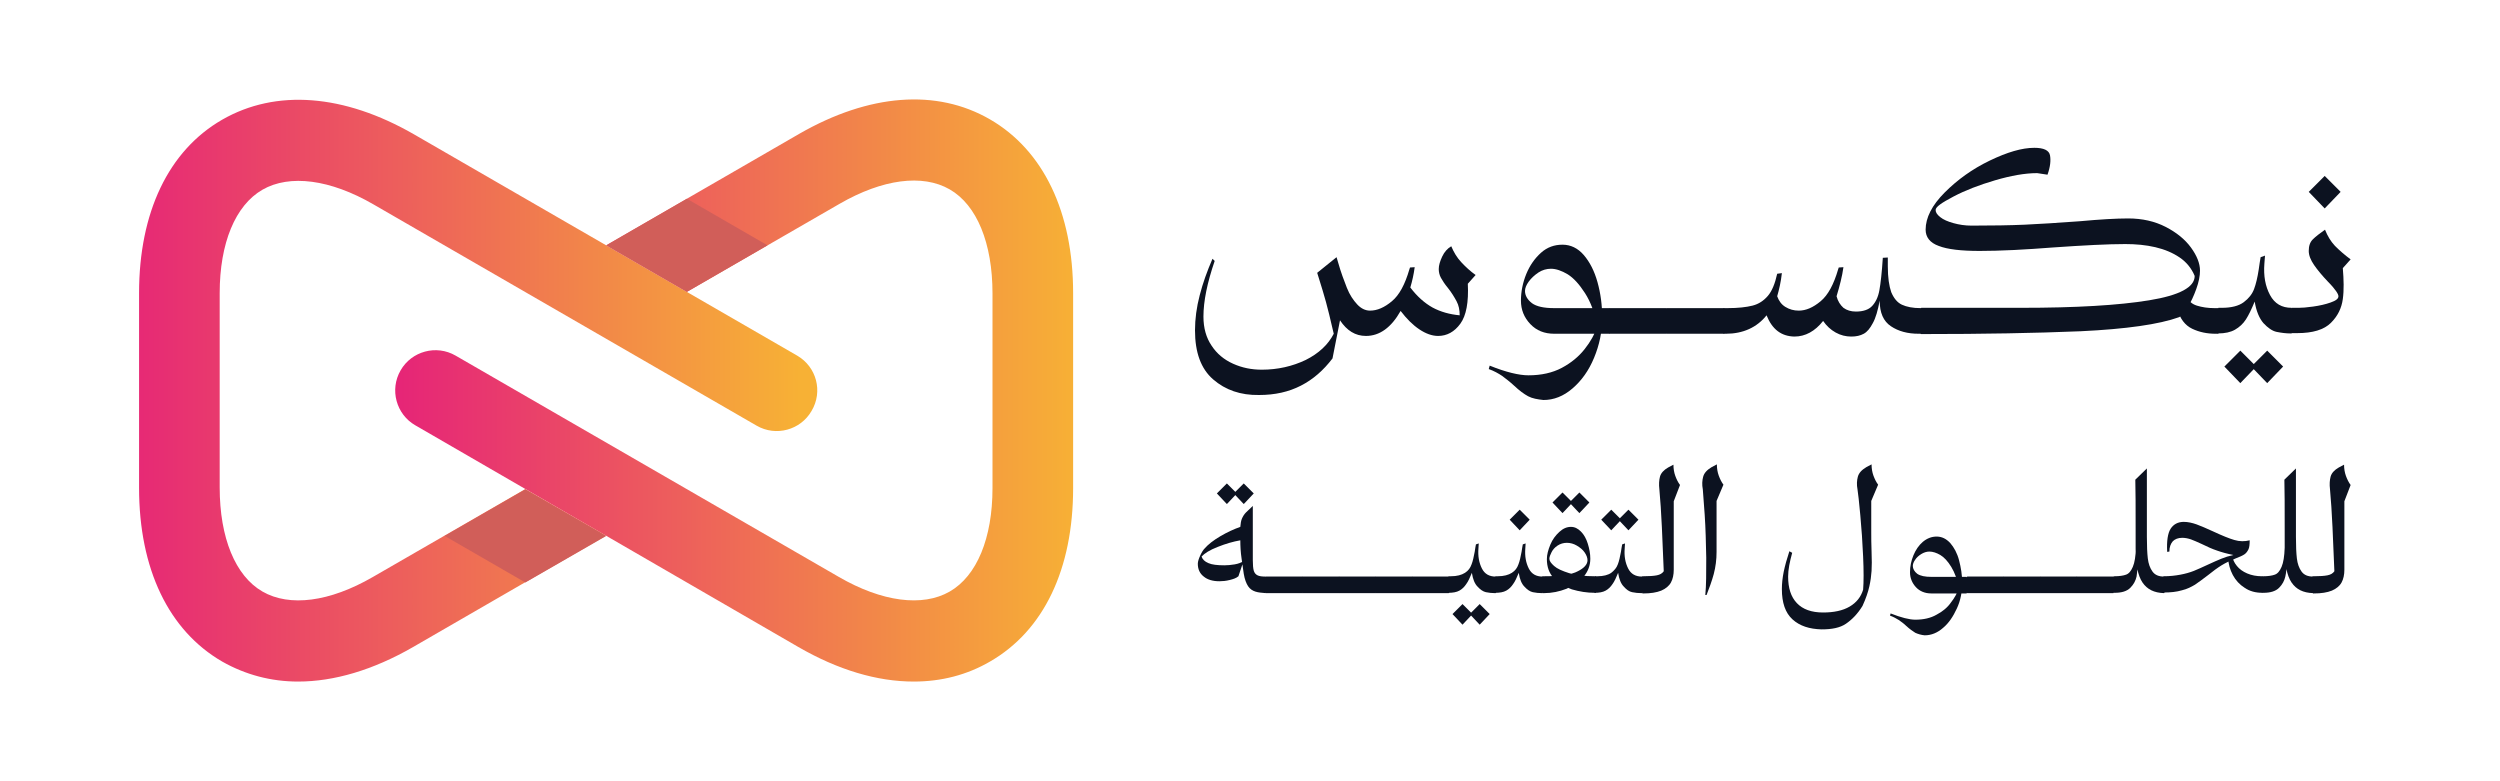 <?xml version="1.0" encoding="utf-8"?>
<!-- Generator: Adobe Illustrator 28.0.0, SVG Export Plug-In . SVG Version: 6.00 Build 0)  -->
<svg version="1.1" id="Layer_1" xmlns="http://www.w3.org/2000/svg" xmlns:xlink="http://www.w3.org/1999/xlink" x="0px" y="0px"
	 viewBox="0 0 800 250" style="enable-background:new 0 0 800 250;" xml:space="preserve">
<style type="text/css">
	.st0{fill:#0C1220;}
	.st1{fill:url(#SVGID_1_);}
	.st2{fill:#D15E59;}
	.st3{fill:url(#SVGID_00000098943709085078460220000001921744256983848639_);}
</style>
<g>
	<path class="st0" d="M388.2,121.4c-3.9-3.4-5.8-8.6-5.8-15.7c0-3.6,0.5-7.4,1.5-11.2c1-3.9,2.4-7.8,4.1-11.7l0.7,0.7
		c-2.4,7-3.6,12.9-3.6,17.8c0,3.7,0.9,6.8,2.6,9.3c1.7,2.6,4,4.5,6.9,5.8c2.9,1.3,5.9,1.9,9.2,1.9c5.1,0,9.8-1.1,14-3.1
		c4.2-2.1,7.2-4.9,9-8.4c-1.1-4.9-2-8.3-2.5-10.2c-0.5-1.8-1.4-4.9-2.8-9.3l6.2-5l0.5,1.7c0.9,3.2,1.9,5.8,2.8,8.1s2.1,4,3.3,5.3
		s2.6,2,4.1,2c2.3,0,4.6-1,7-3s4.2-5.4,5.6-10.2l0.2-0.6l1.5-0.1c-0.3,2.3-0.8,4.5-1.4,6.5c2.2,2.9,4.6,5,7.1,6.4
		c2.6,1.4,5.5,2.2,8.7,2.5c0-1.7-0.3-3.2-1-4.5c-0.7-1.3-1.6-2.8-2.8-4.3c-1-1.2-1.7-2.3-2.2-3.2c-0.5-0.9-0.7-1.9-0.7-2.8
		c0-1.2,0.4-2.5,1.1-4s1.7-2.6,2.9-3.3c0.8,1.9,1.8,3.6,3.2,5.1c1.4,1.5,2.9,2.9,4.6,4.1l-2.5,2.8c0.3,5.9-0.5,10.2-2.4,12.8
		s-4.3,3.9-7.1,3.9c-1.9,0-3.9-0.7-6-2.1c-2.1-1.4-4.1-3.4-6-5.9c-3,5.3-6.7,8-11.1,8c-3.4,0-6.1-1.7-8.3-5l-2.4,12.2
		c-2.9,3.8-6.2,6.7-10.1,8.7s-8.3,3-13.4,3C397,126.5,392.1,124.8,388.2,121.4z"/>
	<path class="st0" d="M489,126.8c-1.3-0.7-2.8-1.8-4.5-3.4c-1.3-1.2-2.6-2.2-3.8-3.1c-1.2-0.8-2.6-1.6-4.3-2.2l0.3-1.1
		c5.2,2.1,9.4,3.1,12.4,3.1c4.1,0,7.7-0.8,10.7-2.4c3-1.6,5.4-3.6,7.3-6s3.2-4.8,4.1-7.3c-0.9-4.3-2.2-7.8-4-10.6s-3.6-4.8-5.5-6
		c-2-1.2-3.8-1.8-5.4-1.8c-1.4,0-2.8,0.4-4,1.2s-2.3,1.8-3.1,2.9c-0.8,1.1-1.2,2.1-1.2,3c0,1.5,0.8,2.8,2.2,3.9
		c1.5,1.1,3.9,1.6,7.1,1.6H515l0.8,1.2v5.8l-0.8,1.2h-17.6c-3.2,0-5.7-1-7.7-3.1s-3-4.6-3-7.5s0.6-5.8,1.7-8.5s2.7-5,4.7-6.8
		s4.3-2.6,6.9-2.6c2.6,0,4.9,1.1,6.8,3.3c1.9,2.2,3.4,5.1,4.4,8.7c1,3.6,1.5,7.3,1.5,11.4c0,4.5-0.9,8.7-2.6,12.8
		c-1.7,4.1-4,7.3-6.9,9.8c-2.9,2.5-6,3.7-9.3,3.7C492,127.8,490.3,127.5,489,126.8z"/>
	<path class="st0" d="M533.3,98.6l0.8,1.2v5.8l-0.8,1.2H515l-0.8-1.2v-5.8l0.8-1.2H533.3z"/>
	<path class="st0" d="M551.7,98.6l0.8,1.2v5.8l-0.8,1.2h-18.3l-0.8-1.2v-5.8l0.8-1.2H551.7z"/>
	<path class="st0" d="M565.3,100.9c-1.5,1.9-3.4,3.4-5.6,4.4c-2.2,1-4.7,1.5-7.4,1.5h-0.7l-0.8-1.2v-5.8l0.8-1.2h1.2
		c3.4,0,6-0.3,8-0.8c2-0.5,3.6-1.6,4.9-3.1s2.3-3.9,3-7.1l1.5-0.2c-0.3,2.8-0.9,5.3-1.5,7.4c0.5,1.4,1.3,2.6,2.6,3.4
		s2.7,1.2,4.3,1.2c2.3,0,4.6-1,7-3s4.2-5.4,5.6-10.2l0.2-0.6l1.5-0.1c-0.4,2.9-1.2,6-2.2,9.3c0.4,1.6,1.2,2.8,2.2,3.7
		c1.1,0.8,2.4,1.2,4,1.2c2.3,0,4.1-0.6,5.2-1.8c1.1-1.2,1.9-2.8,2.3-5s0.8-5.7,1.1-10.4l1.6-0.1v2.8c0,3.6,0.4,6.3,1.1,8.3
		c0.8,1.9,1.9,3.3,3.4,4c1.5,0.7,3.5,1.1,6,1.1h0.3l0.8,1.2v5.8l-0.8,1.2h-0.9c-3.6,0-6.5-0.8-8.9-2.4c-2.4-1.6-3.6-4.3-3.6-8.2
		c-0.6,3.2-1.3,5.6-2.2,7.2c-0.9,1.7-1.8,2.8-2.9,3.4c-1.1,0.6-2.4,0.9-4,0.9c-1.7,0-3.4-0.4-5-1.3c-1.6-0.9-2.9-2.1-4-3.7
		c-2.6,3.3-5.7,5-9.2,5C570,107.6,567.1,105.4,565.3,100.9z"/>
	<path class="st0" d="M614,105.5v-5.8l0.8-1.2h31.9c17.6,0,31.2-0.8,41-2.4c9.8-1.6,14.6-4.2,14.6-7.8c-1-2.4-2.6-4.4-4.8-5.9
		c-2.2-1.5-4.8-2.6-7.8-3.3s-6.2-1-9.6-1c-5.5,0-13.3,0.4-23.3,1.1c-4,0.3-8.1,0.6-12.3,0.8c-4.2,0.2-7.9,0.3-11,0.3
		c-5.9,0-10.3-0.5-13.1-1.6c-2.8-1-4.2-2.8-4.2-5.2c0-3.8,2-7.8,6.1-11.9s8.8-7.5,14.4-10.2c5.6-2.7,10.3-4.1,14.3-4.1
		c3,0,4.7,0.8,5,2.4c0.3,1.6,0.1,3.7-0.8,6.2l-3.3-0.5c-3.9,0-8.4,0.8-13.5,2.3c-5.1,1.5-9.5,3.2-13.3,5.2s-5.7,3.3-5.7,4.3
		c0,0.8,0.5,1.5,1.5,2.3c1,0.8,2.4,1.4,4.2,1.9c1.8,0.5,3.7,0.8,5.8,0.8c6.7,0,12.3-0.1,17-0.3c4.7-0.2,10.5-0.6,17.6-1.1
		c6.5-0.6,11.7-0.9,15.5-0.9c4.5,0,8.5,0.9,12,2.7s6.2,4,8.1,6.6s2.9,5.1,2.9,7.4c0,1.7-0.4,3.7-1.2,5.9c-0.8,2.2-1.7,4.2-2.8,5.9
		c-1.1,1.7-2,2.8-2.7,3.1c-6.4,2.3-16.9,3.8-31.5,4.5c-14.6,0.6-31.3,0.9-50.1,0.9h-1L614,105.5z M703,97.8c1.6,0.5,3.5,0.8,5.6,0.8
		h1.2l0.8,1.2v5.8l-0.8,1.2H709c-2.7,0-5.2-0.5-7.5-1.6s-3.9-3.2-4.8-6.4l3.1-3.9C700.3,96.3,701.4,97.3,703,97.8z"/>
	<path class="st0" d="M709.1,105.5v-5.8l0.8-1.2h1.1c3,0,5.4-0.6,7-1.8c1.6-1.2,2.7-2.6,3.3-4.2s1.1-3.7,1.5-6.3l0.3-2.1l0.3-1.8
		l1.4-0.5l-0.2,2.6c-0.3,3.9,0.3,7.2,1.8,10c1.5,2.8,3.8,4.1,6.9,4.1l0.8,1.2v5.8l-0.8,1.2h-0.3c-1.5,0-3-0.2-4.5-0.5
		c-1.4-0.3-2.8-1.3-4.2-2.8c-1.3-1.5-2.3-3.8-2.8-6.9c-1,2.4-1.9,4.3-2.8,5.7c-0.9,1.4-2.1,2.5-3.5,3.3s-3.2,1.2-5.5,1.2
		L709.1,105.5z M711.8,117.3l5.1-5.1l5.1,5.1l-5.1,5.3L711.8,117.3z M720.4,117.3l5.1-5.1l5.1,5.1l-5.1,5.3L720.4,117.3z"/>
	<path class="st0" d="M732.6,105.5v-5.8l0.8-1.2h2.2c1,0,2.5-0.1,4.6-0.4c2.1-0.3,3.9-0.7,5.6-1.3c1.7-0.6,2.5-1.2,2.5-2
		c0-0.4-0.3-1-0.8-1.7c-0.5-0.7-1.3-1.7-2.5-2.9c-1.9-2-3.4-3.8-4.5-5.4c-1.1-1.6-1.7-3.1-1.7-4.5c0-1.6,0.4-2.8,1.3-3.7
		s2.2-1.9,3.9-3.1c0.8,2,1.8,3.7,3.2,5.2c1.4,1.4,3.1,2.9,5,4.3l-2.5,2.8c0.3,3.7,0.4,7,0,9.9s-1.6,5.4-3.8,7.6
		c-2.2,2.2-5.8,3.3-10.8,3.3h-1.7L732.6,105.5z M738.8,61.4l5.1-5.1l5.1,5.1l-5.1,5.3L738.8,61.4z"/>
	<path class="st0" d="M401.7,189.3c-0.9-0.3-1.7-0.8-2.3-1.7c-0.6-0.9-1.1-2.2-1.4-4c-0.2-1.2-0.4-2.9-0.7-4.9s-0.4-4-0.4-5.8
		c-2.3,0.4-4.7,1.1-7.2,2.1c-2.6,1-4.3,2.1-5.2,3.1c0.3,0.9,1,1.6,2.2,2.1c1.1,0.5,2.9,0.7,5.1,0.7c1,0,2.1-0.1,3.3-0.3
		s2.1-0.6,2.8-1l-1.6,4.8c-0.7,0.6-1.6,0.9-2.8,1.2c-1.2,0.3-2.3,0.4-3.3,0.4c-2.1,0-3.8-0.5-5-1.5c-1.3-1-1.9-2.4-1.9-4.1
		c0-0.7,0.3-1.6,0.8-2.7c0.5-1.1,1-1.8,1.3-2.1c1.2-1.4,2.9-2.7,5.1-4s4.4-2.3,6.4-3c0.1-1,0.2-1.9,0.5-2.6c0.3-0.7,0.7-1.4,1.3-2
		l2.2-2.1v17.4c0,1.5,0.1,2.6,0.3,3.3c0.2,0.7,0.6,1.2,1.2,1.5s1.4,0.4,2.6,0.4h0l0.5,0.8v3.7l-0.5,0.8h0
		C403.7,189.7,402.6,189.6,401.7,189.3z M389.4,157.9l3.2-3.2l3.2,3.2l-3.2,3.4L389.4,157.9z M394.8,157.9l3.2-3.2l3.2,3.2l-3.2,3.4
		L394.8,157.9z"/>
	<path class="st0" d="M416.8,184.5l0.5,0.8v3.7l-0.5,0.8h-11.7l-0.5-0.8v-3.7l0.5-0.8H416.8z"/>
	<path class="st0" d="M428.5,184.5l0.5,0.8v3.7l-0.5,0.8h-11.7l-0.5-0.8v-3.7l0.5-0.8H428.5z"/>
	<path class="st0" d="M440.2,184.5l0.5,0.8v3.7l-0.5,0.8h-11.7l-0.5-0.8v-3.7l0.5-0.8H440.2z"/>
	<path class="st0" d="M451.9,184.5l0.5,0.8v3.7l-0.5,0.8h-11.7l-0.5-0.8v-3.7l0.5-0.8H451.9z"/>
	<path class="st0" d="M463.6,184.5l0.5,0.8v3.7l-0.5,0.8h-11.7l-0.5-0.8v-3.7l0.5-0.8H463.6z"/>
	<path class="st0" d="M463.1,188.9v-3.7l0.5-0.8h0.7c1.9,0,3.4-0.4,4.5-1.1s1.7-1.6,2.1-2.7c0.4-1,0.7-2.4,1-4l0.2-1.3l0.2-1.1
		l0.9-0.3l-0.1,1.6c-0.2,2.5,0.2,4.6,1.1,6.4c0.9,1.8,2.4,2.6,4.4,2.6l0.5,0.8v3.7l-0.5,0.8h-0.2c-1,0-1.9-0.1-2.9-0.3
		c-0.9-0.2-1.8-0.8-2.7-1.8c-0.9-0.9-1.5-2.4-1.8-4.4c-0.6,1.5-1.2,2.8-1.8,3.6c-0.6,0.9-1.3,1.6-2.2,2.1c-0.9,0.5-2.1,0.7-3.5,0.7
		L463.1,188.9z M464.8,196.5l3.2-3.2l3.2,3.2l-3.2,3.4L464.8,196.5z M470.3,196.5l3.2-3.2l3.2,3.2l-3.2,3.4L470.3,196.5z"/>
	<path class="st0" d="M478.1,188.9v-3.7l0.5-0.8h0.7c1.9,0,3.4-0.4,4.5-1.1s1.7-1.6,2.1-2.7c0.4-1,0.7-2.4,1-4l0.2-1.3l0.2-1.1
		l0.9-0.3l-0.1,1.6c-0.2,2.5,0.2,4.6,1.1,6.4c0.9,1.8,2.4,2.6,4.4,2.6l0.5,0.8v3.7l-0.5,0.8h-0.2c-1,0-1.9-0.1-2.9-0.3
		c-0.9-0.2-1.8-0.8-2.7-1.8c-0.9-0.9-1.5-2.4-1.8-4.4c-0.6,1.5-1.2,2.8-1.8,3.6c-0.6,0.9-1.3,1.6-2.2,2.1c-0.9,0.5-2.1,0.7-3.5,0.7
		L478.1,188.9z M483.1,166.3l3.2-3.2l3.2,3.2l-3.2,3.4L483.1,166.3z"/>
	<path class="st0" d="M493.1,188.9v-3.7l0.5-0.8h0.4c5.2,0,8.9-0.5,10.9-1.6c2-1,3.1-2.2,3.1-3.5c0-0.8-0.3-1.6-0.9-2.5
		s-1.5-1.6-2.5-2.2s-2.1-0.9-3.2-0.9c-1.1,0-2.1,0.3-3,0.9s-1.5,1.3-1.9,2.1s-0.7,1.5-0.7,2.1c0,0.7,0.5,1.4,1.5,2.3
		c1,0.9,2.6,1.6,4.8,2.3s4.9,1,8.3,1h0.2l0.5,0.8v3.7l-0.5,0.8h-0.2c-2.6,0-5-0.4-7.4-1.1c-2.3-0.8-4.3-2-5.8-3.6s-2.2-3.6-2.2-6.1
		c0-1.4,0.4-2.9,1.1-4.6s1.7-3,2.9-4.1c1.2-1.1,2.4-1.6,3.7-1.6c1.2,0,2.2,0.5,3.2,1.5c1,1,1.7,2.3,2.2,3.9c0.5,1.6,0.8,3.2,0.8,4.8
		c0,2.1-0.7,4-2.1,5.7s-3.3,2.9-5.5,3.9c-2.3,0.9-4.7,1.4-7.2,1.4h-0.4L493.1,188.9z M496.8,160.8l3.2-3.2l3.2,3.2l-3.2,3.4
		L496.8,160.8z M502.2,160.8l3.2-3.2l3.2,3.2l-3.2,3.4L502.2,160.8z"/>
	<path class="st0" d="M510,188.9v-3.7l0.5-0.8h0.7c1.9,0,3.4-0.4,4.4-1.1c1-0.8,1.7-1.6,2.1-2.7c0.4-1,0.7-2.4,1-4l0.2-1.3l0.2-1.1
		l0.9-0.3l-0.1,1.6c-0.2,2.5,0.2,4.6,1.1,6.4c0.9,1.8,2.4,2.6,4.4,2.6l0.5,0.8v3.7l-0.5,0.8h-0.2c-1,0-1.9-0.1-2.9-0.3
		s-1.8-0.8-2.7-1.8c-0.9-0.9-1.5-2.4-1.8-4.4c-0.6,1.5-1.2,2.8-1.8,3.6c-0.6,0.9-1.3,1.6-2.2,2.1c-0.9,0.5-2.1,0.7-3.5,0.7
		L510,188.9z M512.4,166.3l3.2-3.2l3.2,3.2l-3.2,3.4L512.4,166.3z M517.9,166.3l3.2-3.2l3.2,3.2l-3.2,3.4L517.9,166.3z"/>
	<path class="st0" d="M525,188.9v-3.7l0.5-0.8h0.3c1.9,0,3.4-0.1,4.4-0.3c1-0.2,1.7-0.6,2.2-1.3c-0.2-4.8-0.4-9.5-0.6-14.1
		s-0.5-8.7-0.8-12.1c-0.2-1.6-0.1-3,0.2-4.1s1.2-2.1,2.6-2.9l1.7-0.9c0,1.3,0.2,2.5,0.6,3.6c0.4,1.1,0.9,2.1,1.5,2.9l-2,5.2v21.9
		c0,1.6-0.3,3-0.9,4.1c-0.6,1.1-1.7,2-3.1,2.6c-1.5,0.6-3.4,0.9-5.7,0.9h-0.3L525,188.9z"/>
	<path class="st0" d="M546,178.5c-0.1-4.8-0.2-9.4-0.5-13.8s-0.5-7.1-0.6-8.1c-0.3-1.5-0.2-2.9,0.1-4c0.3-1.2,1.2-2.2,2.7-3.1
		l1.7-0.9c0,1.3,0.2,2.5,0.6,3.6c0.4,1.1,0.9,2.1,1.5,2.9l-2.2,5.2v16.3c0,2.5-0.3,4.8-0.9,7.1c-0.6,2.2-1.4,4.4-2.3,6.7h-0.4
		C546,187.3,546,183.4,546,178.5z"/>
	<path class="st0" d="M573.6,198.2c-2.3-2.1-3.4-5.3-3.4-9.7c0-1.8,0.2-3.6,0.6-5.6c0.4-1.9,1-4.1,1.8-6.5l0.9,0.5
		c-0.8,2.9-1.3,5.4-1.3,7.6c0,3.7,0.9,6.5,2.8,8.5c1.9,2,4.7,3,8.4,3c3.4,0,6.3-0.6,8.5-1.9s3.6-3.1,4.3-5.4c0.2-2.5,0.2-6.1,0-10.6
		c-0.2-4.5-0.5-8.9-0.9-13.2c-0.4-4.3-0.7-7.1-0.9-8.3c-0.3-1.5-0.2-2.9,0.1-4c0.3-1.2,1.2-2.2,2.7-3.1l1.7-0.9
		c0,1.3,0.2,2.5,0.6,3.6c0.4,1.1,0.9,2.1,1.5,2.9l-2.2,5.2v9.7c0,1.9,0,4.1,0.1,6.5c0.1,2.6,0.1,4.7,0,6.2s-0.3,3.1-0.7,4.9
		s-1.1,3.9-2.2,6.3c-1.6,2.6-3.4,4.4-5.3,5.7s-4.5,1.8-7.8,1.8C579,201.3,575.9,200.3,573.6,198.2z"/>
	<path class="st0" d="M612.9,202.5c-0.8-0.5-1.8-1.2-2.9-2.2c-0.8-0.8-1.7-1.4-2.4-1.9c-0.8-0.5-1.7-1-2.8-1.4l0.2-0.7
		c3.3,1.3,6,2,7.9,2c2.6,0,4.9-0.5,6.8-1.6c1.9-1,3.5-2.3,4.6-3.9c1.2-1.5,2-3.1,2.6-4.6c-0.6-2.8-1.4-5-2.5-6.8
		c-1.1-1.8-2.3-3.1-3.5-3.8s-2.4-1.1-3.5-1.1c-0.9,0-1.8,0.3-2.6,0.8c-0.8,0.5-1.5,1.1-2,1.9c-0.5,0.7-0.7,1.4-0.7,1.9
		c0,0.9,0.5,1.8,1.4,2.5c1,0.7,2.5,1,4.6,1h11.2l0.5,0.8v3.7l-0.5,0.8h-11.3c-2,0-3.7-0.7-4.9-2s-1.9-2.9-1.9-4.8s0.4-3.7,1.1-5.4
		s1.7-3.2,3-4.3c1.3-1.1,2.8-1.7,4.4-1.7c1.7,0,3.1,0.7,4.4,2.1c1.2,1.4,2.2,3.2,2.8,5.5s1,4.7,1,7.2c0,2.9-0.5,5.6-1.7,8.2
		s-2.6,4.7-4.4,6.2c-1.8,1.6-3.8,2.4-5.9,2.4C614.8,203.2,613.8,202.9,612.9,202.5z"/>
	<path class="st0" d="M641.2,184.5l0.5,0.8v3.7l-0.5,0.8h-11.7l-0.5-0.8v-3.7l0.5-0.8H641.2z"/>
	<path class="st0" d="M652.9,184.5l0.5,0.8v3.7l-0.5,0.8h-11.7l-0.5-0.8v-3.7l0.5-0.8H652.9z"/>
	<path class="st0" d="M664.6,184.5l0.5,0.8v3.7l-0.5,0.8h-11.7l-0.5-0.8v-3.7l0.5-0.8H664.6z"/>
	<path class="st0" d="M676.3,184.5l0.5,0.8v3.7l-0.5,0.8h-11.7l-0.5-0.8v-3.7l0.5-0.8H676.3z"/>
	<path class="st0" d="M683.7,184.5c-0.3,1.3-0.9,2.5-2,3.6c-1.1,1.1-2.8,1.6-5,1.6h-0.3l-0.5-0.8v-3.7l0.5-0.8h0.3
		c1.5,0,2.8-0.2,3.6-0.5c0.9-0.3,1.6-1.1,2.2-2.5s0.9-3.4,1-6.1l0.7,5.1C684,181.9,683.9,183.2,683.7,184.5z M685.6,186.4
		c-1.5-2.2-2.2-5.9-2.2-10.9c0-2.1,0-4.2,0-6.4c0-6.8,0-12-0.1-15.6l3.7-3.6v21.9c0,2.9,0.1,5.2,0.3,6.9c0.2,1.7,0.7,3.1,1.5,4.2
		c0.8,1.1,2,1.6,3.7,1.6l0.5,0.8v3.7l-0.5,0.8C689.3,189.7,687.1,188.6,685.6,186.4z"/>
	<path class="st0" d="M691.9,188.9v-3.7l0.5-0.8h0c1.9,0,3.7-0.2,5.3-0.5c1.6-0.3,3-0.7,4.3-1.2s2.7-1.2,4.5-2
		c1.7-0.8,3.1-1.4,4.3-1.9c1.2-0.5,2.5-0.9,3.9-1.2c-2-0.4-3.8-0.9-5.2-1.4c-1.5-0.5-3.1-1.2-4.9-2.1c-1.5-0.7-2.7-1.2-3.5-1.5
		c-0.9-0.3-1.8-0.5-2.8-0.5c-1.3,0-2.3,0.4-3,1.1c-0.7,0.8-1.1,1.9-1.1,3.3l-0.7,0.1c-0.2-3.5,0.2-6,1.1-7.4s2.3-2.2,4.2-2.2
		c1.3,0,2.7,0.3,4.1,0.8c1.4,0.5,3.2,1.3,5.4,2.3c2.8,1.3,5,2.2,6.7,2.7c1.7,0.5,3.3,0.5,4.9,0.1c0,1.3-0.1,2.3-0.4,2.9
		s-0.7,1.2-1.3,1.6c-0.6,0.4-1.5,0.8-2.8,1.3c-1.7,0.7-3.2,1.4-4.5,2.2c-1.3,0.8-2.8,1.9-4.4,3.2c-1.6,1.2-2.9,2.2-4.1,3
		c-1.2,0.7-2.5,1.4-4.2,1.8c-1.7,0.5-3.6,0.7-5.8,0.7h0L691.9,188.9z M718.3,188.1c-1.6-1-2.9-2.4-3.8-4.1s-1.4-3.5-1.5-5.4l1.3-0.7
		c0.2,1.1,0.6,2.1,1.5,3.2c0.8,1,1.9,1.8,3.3,2.4c1.4,0.6,3,0.9,4.7,0.9h0.2l0.5,0.8v3.7l-0.5,0.8
		C721.8,189.7,719.9,189.2,718.3,188.1z"/>
	<path class="st0" d="M731.3,184.5c-0.3,1.3-0.9,2.5-2,3.6c-1.1,1.1-2.8,1.6-5,1.6H724l-0.5-0.8v-3.7l0.5-0.8h0.3
		c1.5,0,2.8-0.2,3.6-0.5c0.9-0.3,1.6-1.1,2.2-2.5s0.9-3.4,1-6.1l0.7,5.1C731.7,181.9,731.6,183.2,731.3,184.5z M733.3,186.4
		c-1.5-2.2-2.2-5.9-2.2-10.9c0-2.1,0-4.2,0-6.4c0-6.8,0-12-0.1-15.6l3.7-3.6v21.9c0,2.9,0.1,5.2,0.3,6.9c0.2,1.7,0.7,3.1,1.5,4.2
		c0.8,1.1,2,1.6,3.7,1.6l0.5,0.8v3.7l-0.5,0.8C737,189.7,734.8,188.6,733.3,186.4z"/>
	<path class="st0" d="M739.6,188.9v-3.7l0.5-0.8h0.3c1.9,0,3.4-0.1,4.4-0.3c1-0.2,1.7-0.6,2.2-1.3c-0.2-4.8-0.4-9.5-0.6-14.1
		s-0.5-8.7-0.8-12.1c-0.2-1.6-0.1-3,0.2-4.1s1.2-2.1,2.6-2.9l1.7-0.9c0,1.3,0.2,2.5,0.6,3.6c0.4,1.1,0.9,2.1,1.5,2.9l-2,5.2v21.9
		c0,1.6-0.3,3-0.9,4.1c-0.6,1.1-1.7,2-3.1,2.6c-1.5,0.6-3.4,0.9-5.7,0.9h-0.3L739.6,188.9z"/>
</g>
<g>
	
		<linearGradient id="SVGID_1_" gradientUnits="userSpaceOnUse" x1="256.199" y1="126.938" x2="37.485" y2="126.938" gradientTransform="matrix(1 0 0 -1 0 252)">
		<stop  offset="0" style="stop-color:#F7B135"/>
		<stop  offset="1" style="stop-color:#E62577"/>
	</linearGradient>
	<path class="st1" d="M255.1,113.8L132.5,43c-22.4-12.9-44.2-14.6-61.4-4.7S44.5,68,44.5,93.8v62.3c0,26,9.5,45.7,26.6,55.6
		c7.4,4.2,15.6,6.4,24.3,6.4c11.5,0,24-3.7,36.7-11l61.8-35.7l-25.8-14.9l-48.9,28.2c-13.7,7.9-26.5,9.6-35.2,4.6
		c-8.7-5-13.7-17.2-13.7-33.3V93.8c0-16,5-28.1,13.7-33.1c8.7-5,21.7-3.3,35.5,4.7l122.6,70.8c6.2,3.6,14.1,1.4,17.6-4.7
		C263.4,125.3,261.3,117.4,255.1,113.8z"/>
	<polygon class="st2" points="168.1,156.6 142.3,171.5 168.1,186.4 194,171.5 	"/>
	
		<linearGradient id="SVGID_00000131347386460137218420000003234620086048229509_" gradientUnits="userSpaceOnUse" x1="345.176" y1="127.052" x2="127.018" y2="127.052" gradientTransform="matrix(1 0 0 -1 0 252)">
		<stop  offset="0" style="stop-color:#F7B135"/>
		<stop  offset="1" style="stop-color:#E62577"/>
	</linearGradient>
	<path style="fill:url(#SVGID_00000131347386460137218420000003234620086048229509_);" d="M316.8,38.2c-17.1-9.9-38.7-8.2-61,4.6
		L194,78.5l25.8,14.9l48.9-28.2c13.7-7.9,26.5-9.6,35.2-4.6c8.7,5,13.7,17.2,13.7,33.3v62.3c0,16-5,28.1-13.7,33.1
		c-8.7,5-21.7,3.3-35.5-4.7l-122.6-70.8c-6.2-3.6-14.1-1.4-17.6,4.7c-3.6,6.2-1.4,14.1,4.7,17.6L255.4,207
		c12.8,7.4,25.3,11.1,37,11.1c8.8,0,17-2.1,24.4-6.4c17.2-9.9,26.6-29.6,26.6-55.5V93.8C343.4,67.9,333.9,48.1,316.8,38.2z"/>
	<polygon class="st2" points="245.6,78.5 219.8,63.6 194,78.5 219.8,93.4 	"/>
</g>
</svg>
